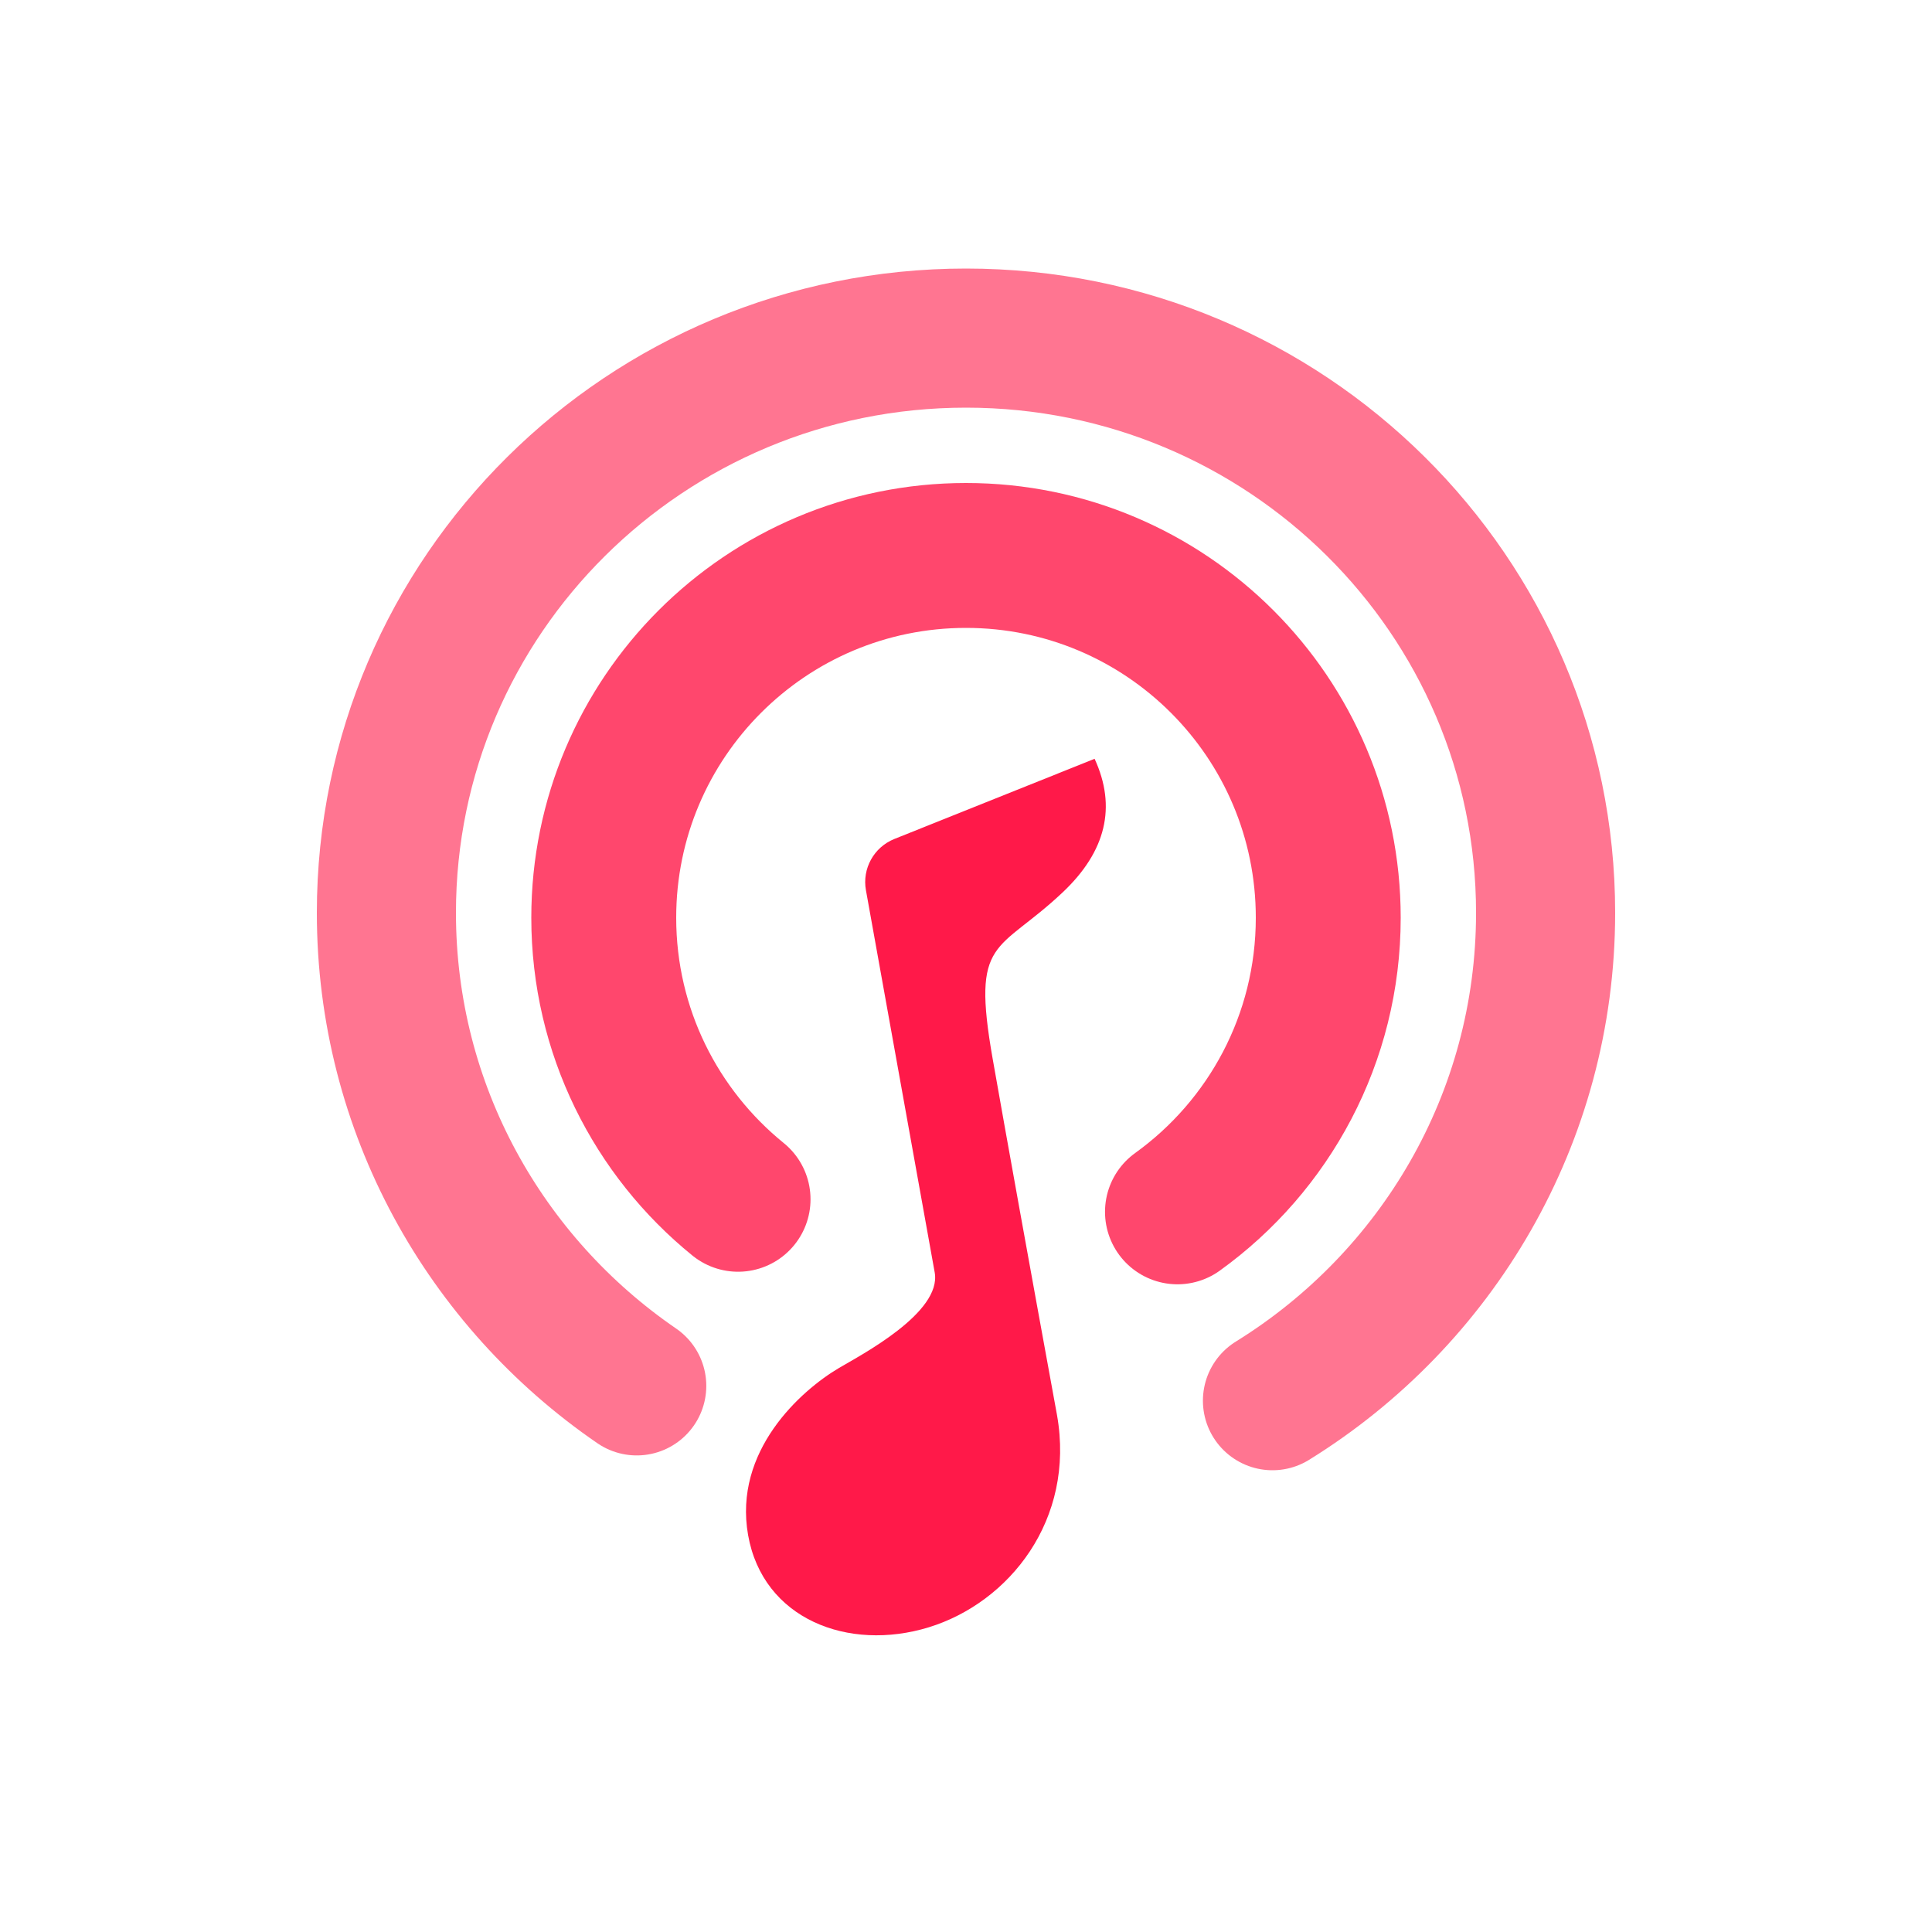 <?xml version="1.0" encoding="UTF-8"?>
<svg width="40px" height="40px" viewBox="0 0 40 40" version="1.1" xmlns="http://www.w3.org/2000/svg" xmlns:xlink="http://www.w3.org/1999/xlink">
    <title>ic_music_musicfm</title>
    <defs>
        <path d="M15.093,12.037 C13.544,13.055 13.068,12.607 13.068,15.183 C13.068,16.9 13.078,19.398 13.099,22.675 C13.099,24.876 11.449,26.325 9.721,26.54 C7.992,26.754 6.369,25.777 6.369,24.009 C6.369,22.24 7.964,21.252 8.825,20.929 C9.321,20.743 11.118,20.173 11.118,19.328 L11.09,11.286 C11.088,10.831 11.407,10.437 11.853,10.343 L16.225,9.428 L16.225,9.428 C16.503,10.488 16.126,11.357 15.093,12.037 Z" id="path-1"></path>
    </defs>
    <g id="ic_music_musicfm" stroke="none" stroke-width="1" fill="none" fill-rule="evenodd">
        <g id="编组-4" transform="translate(8, 7)">
            <g id="编组-2">
                <g id="编组" opacity="0.8" stroke="#FF1949" stroke-linecap="round" stroke-width="3">
                    <path d="M16.378,18.09 C18.269,16.729 19.5,14.508 19.5,12 C19.5,7.858 16.142,4.5 12,4.5 C7.858,4.5 4.5,7.858 4.5,12 C4.5,14.354 5.584,16.454 7.281,17.83" id="路径"></path>
                </g>
                <mask id="mask-2" fill="white">
                    <use xlink:href="#path-1"></use>
                </mask>
                <use id="Shape-Copy备份" fill="#FF1949" fill-rule="nonzero" opacity="0.8" transform="translate(11.341, 17.998) rotate(-10) translate(-11.341, -17.998) " xlink:href="#path-1"></use>
            </g>
            <path d="M18.345,22 C21.741,19.898 24,16.16 24,11.899 C24,5.327 18.627,0 12,0 C5.373,0 0,5.327 0,11.899 C0,15.96 2.052,19.546 5.183,21.693" id="路径" stroke="#FF1949" stroke-width="2.88" opacity="0.6" stroke-linecap="round"></path>
        </g>
    </g>
</svg>